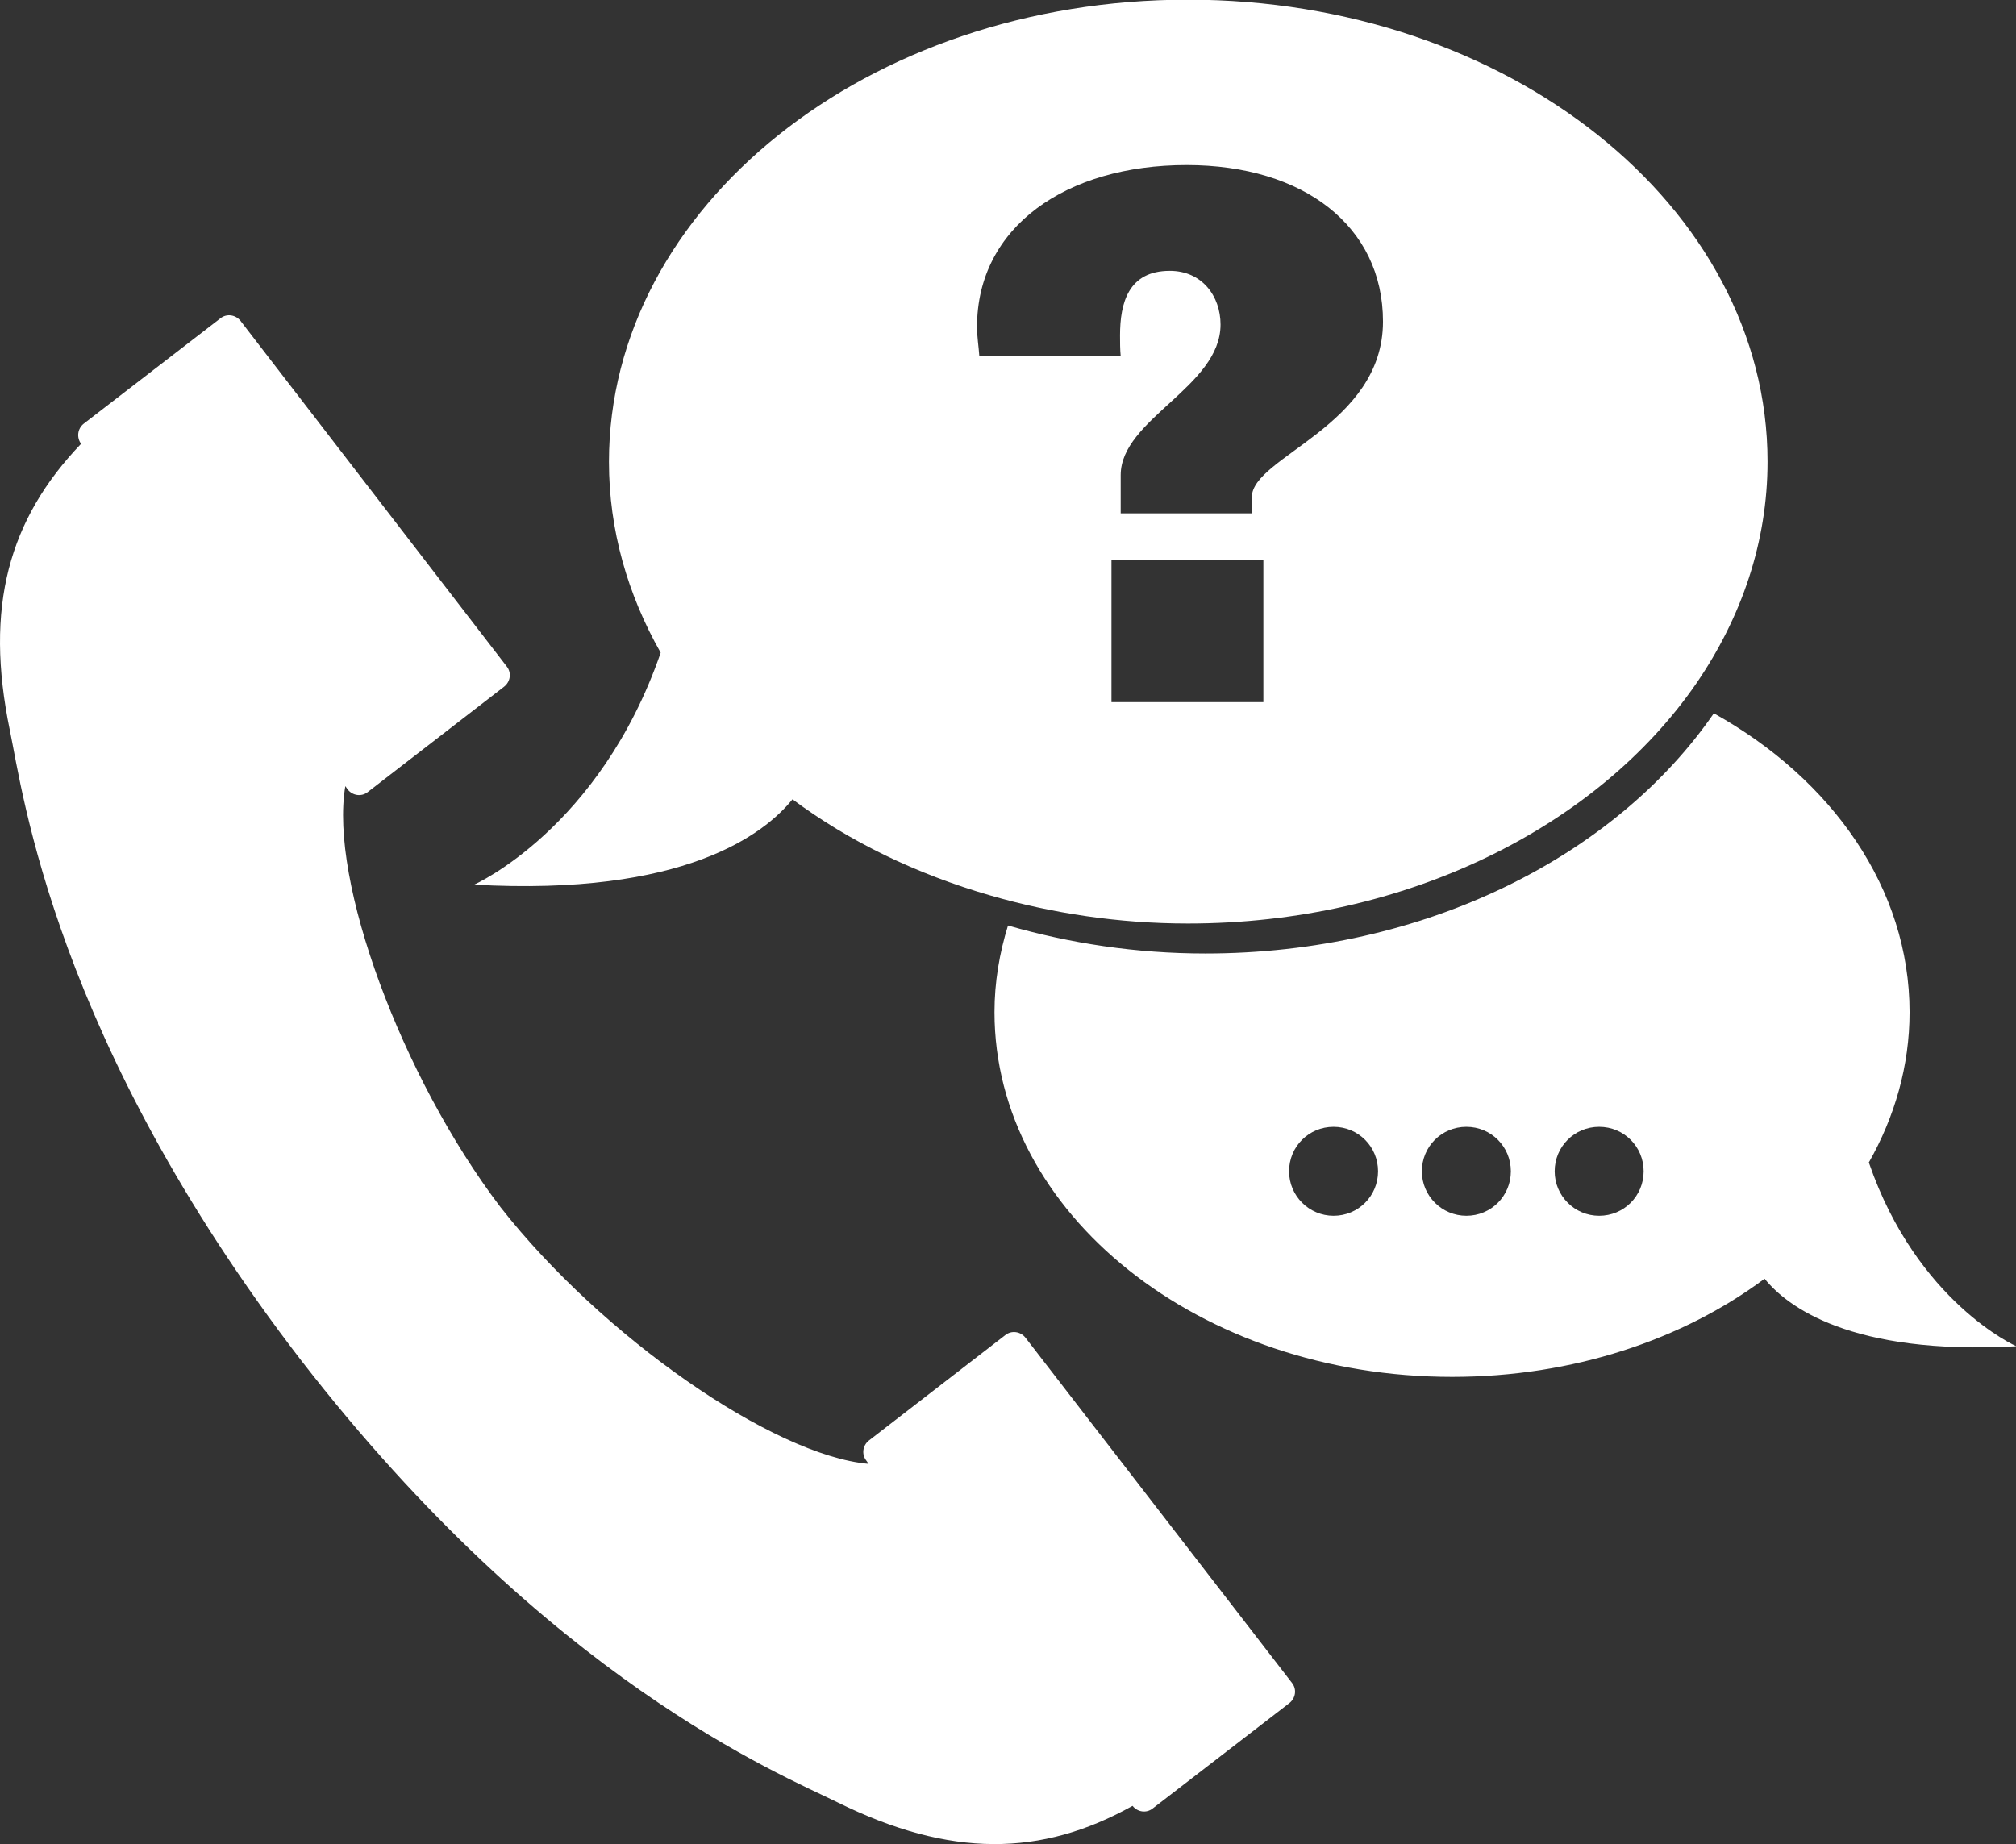 <?xml version="1.0" encoding="UTF-8"?>
<svg id="_레이어_2" data-name="레이어 2" xmlns="http://www.w3.org/2000/svg" viewBox="0 0 61.18 55.97">
  <rect x="0" y="0" width="61.18" height="55.97" fill="#333333" stroke="none"/>
  <defs>
    <style>
      .cls-1 {
        fill: #fff;
      }
    </style>
  </defs>
  <g id="_레이어_1-2" data-name="레이어 1">
    <g>
      <path class="cls-1" d="M31.12,40.6c-.15-.19-.42-.23-.61-.08l-4.14,3.2c-.19,.15-.23,.42-.08,.61l.07,.1c-2.89-.25-8.1-3.87-11.17-7.79-3.01-3.96-5.2-9.92-4.71-12.78l.07,.1c.15,.19,.42,.23,.61,.08l4.14-3.2c.19-.15,.23-.42,.08-.61L7.3,9.74c-.15-.19-.42-.23-.61-.08l-4.15,3.2c-.19,.15-.22,.42-.08,.61h0C.27,15.76-.48,18.41,.3,22.17c.39,1.88,1.36,9.4,8.84,19.12,7.51,9.7,14.55,12.56,16.27,13.41,3.44,1.7,6.2,1.65,8.96,.11h0c.15,.19,.42,.23,.61,.08l4.15-3.2c.19-.15,.23-.42,.08-.61l-8.09-10.48Z"/>
      <path class="cls-1" d="M56.71,35.29c.79-1.39,1.24-2.94,1.24-4.57,0-3.75-2.35-7.07-5.94-9.07-2.99,4.34-8.78,7.29-15.43,7.29-2.11,0-4.12-.31-5.99-.85-.26,.84-.41,1.72-.41,2.63,0,6.11,6.22,11.07,13.89,11.07,3.66,0,7-1.13,9.48-2.98,.67,.83,2.6,2.33,7.64,2.05,0,0-3.01-1.33-4.47-5.56Zm-16.24,1.61c-.74,0-1.35-.6-1.35-1.35s.6-1.35,1.35-1.35,1.35,.6,1.35,1.35-.6,1.35-1.35,1.35Zm4.03,0c-.74,0-1.35-.6-1.35-1.35s.6-1.35,1.35-1.35,1.35,.6,1.35,1.35-.6,1.35-1.35,1.35Zm4.03,0c-.74,0-1.35-.6-1.35-1.35s.6-1.35,1.35-1.35,1.35,.6,1.35,1.35-.6,1.35-1.35,1.35Z"/>
      <path class="cls-1" d="M14.38,26.85c6.39,.36,8.82-1.54,9.67-2.59,1.72,1.28,3.76,2.27,6.01,2.92,1.87,.54,3.89,.85,5.99,.85,6.65,0,12.44-2.95,15.43-7.29,1.37-2,2.16-4.29,2.16-6.73,0-7.74-7.87-14.02-17.59-14.02S18.48,6.28,18.48,14.02c0,2.07,.57,4.03,1.57,5.79-1.85,5.35-5.66,7.04-5.66,7.04Zm23.96-5.54h-4.61v-4.31h4.61v4.31Zm-2.33-16.3c3.56,0,5.96,1.86,5.96,4.75,0,3.17-3.98,4.1-3.98,5.33v.49h-3.98v-1.16c0-1.7,3.03-2.68,3.03-4.57,0-.86-.56-1.63-1.54-1.63-1.26,0-1.51,.98-1.51,1.96,0,.21,0,.42,.02,.63h-4.29c-.02-.3-.07-.58-.07-.89,0-3.03,2.7-4.91,6.36-4.91Z"/>
    </g>
  </g>
</svg>